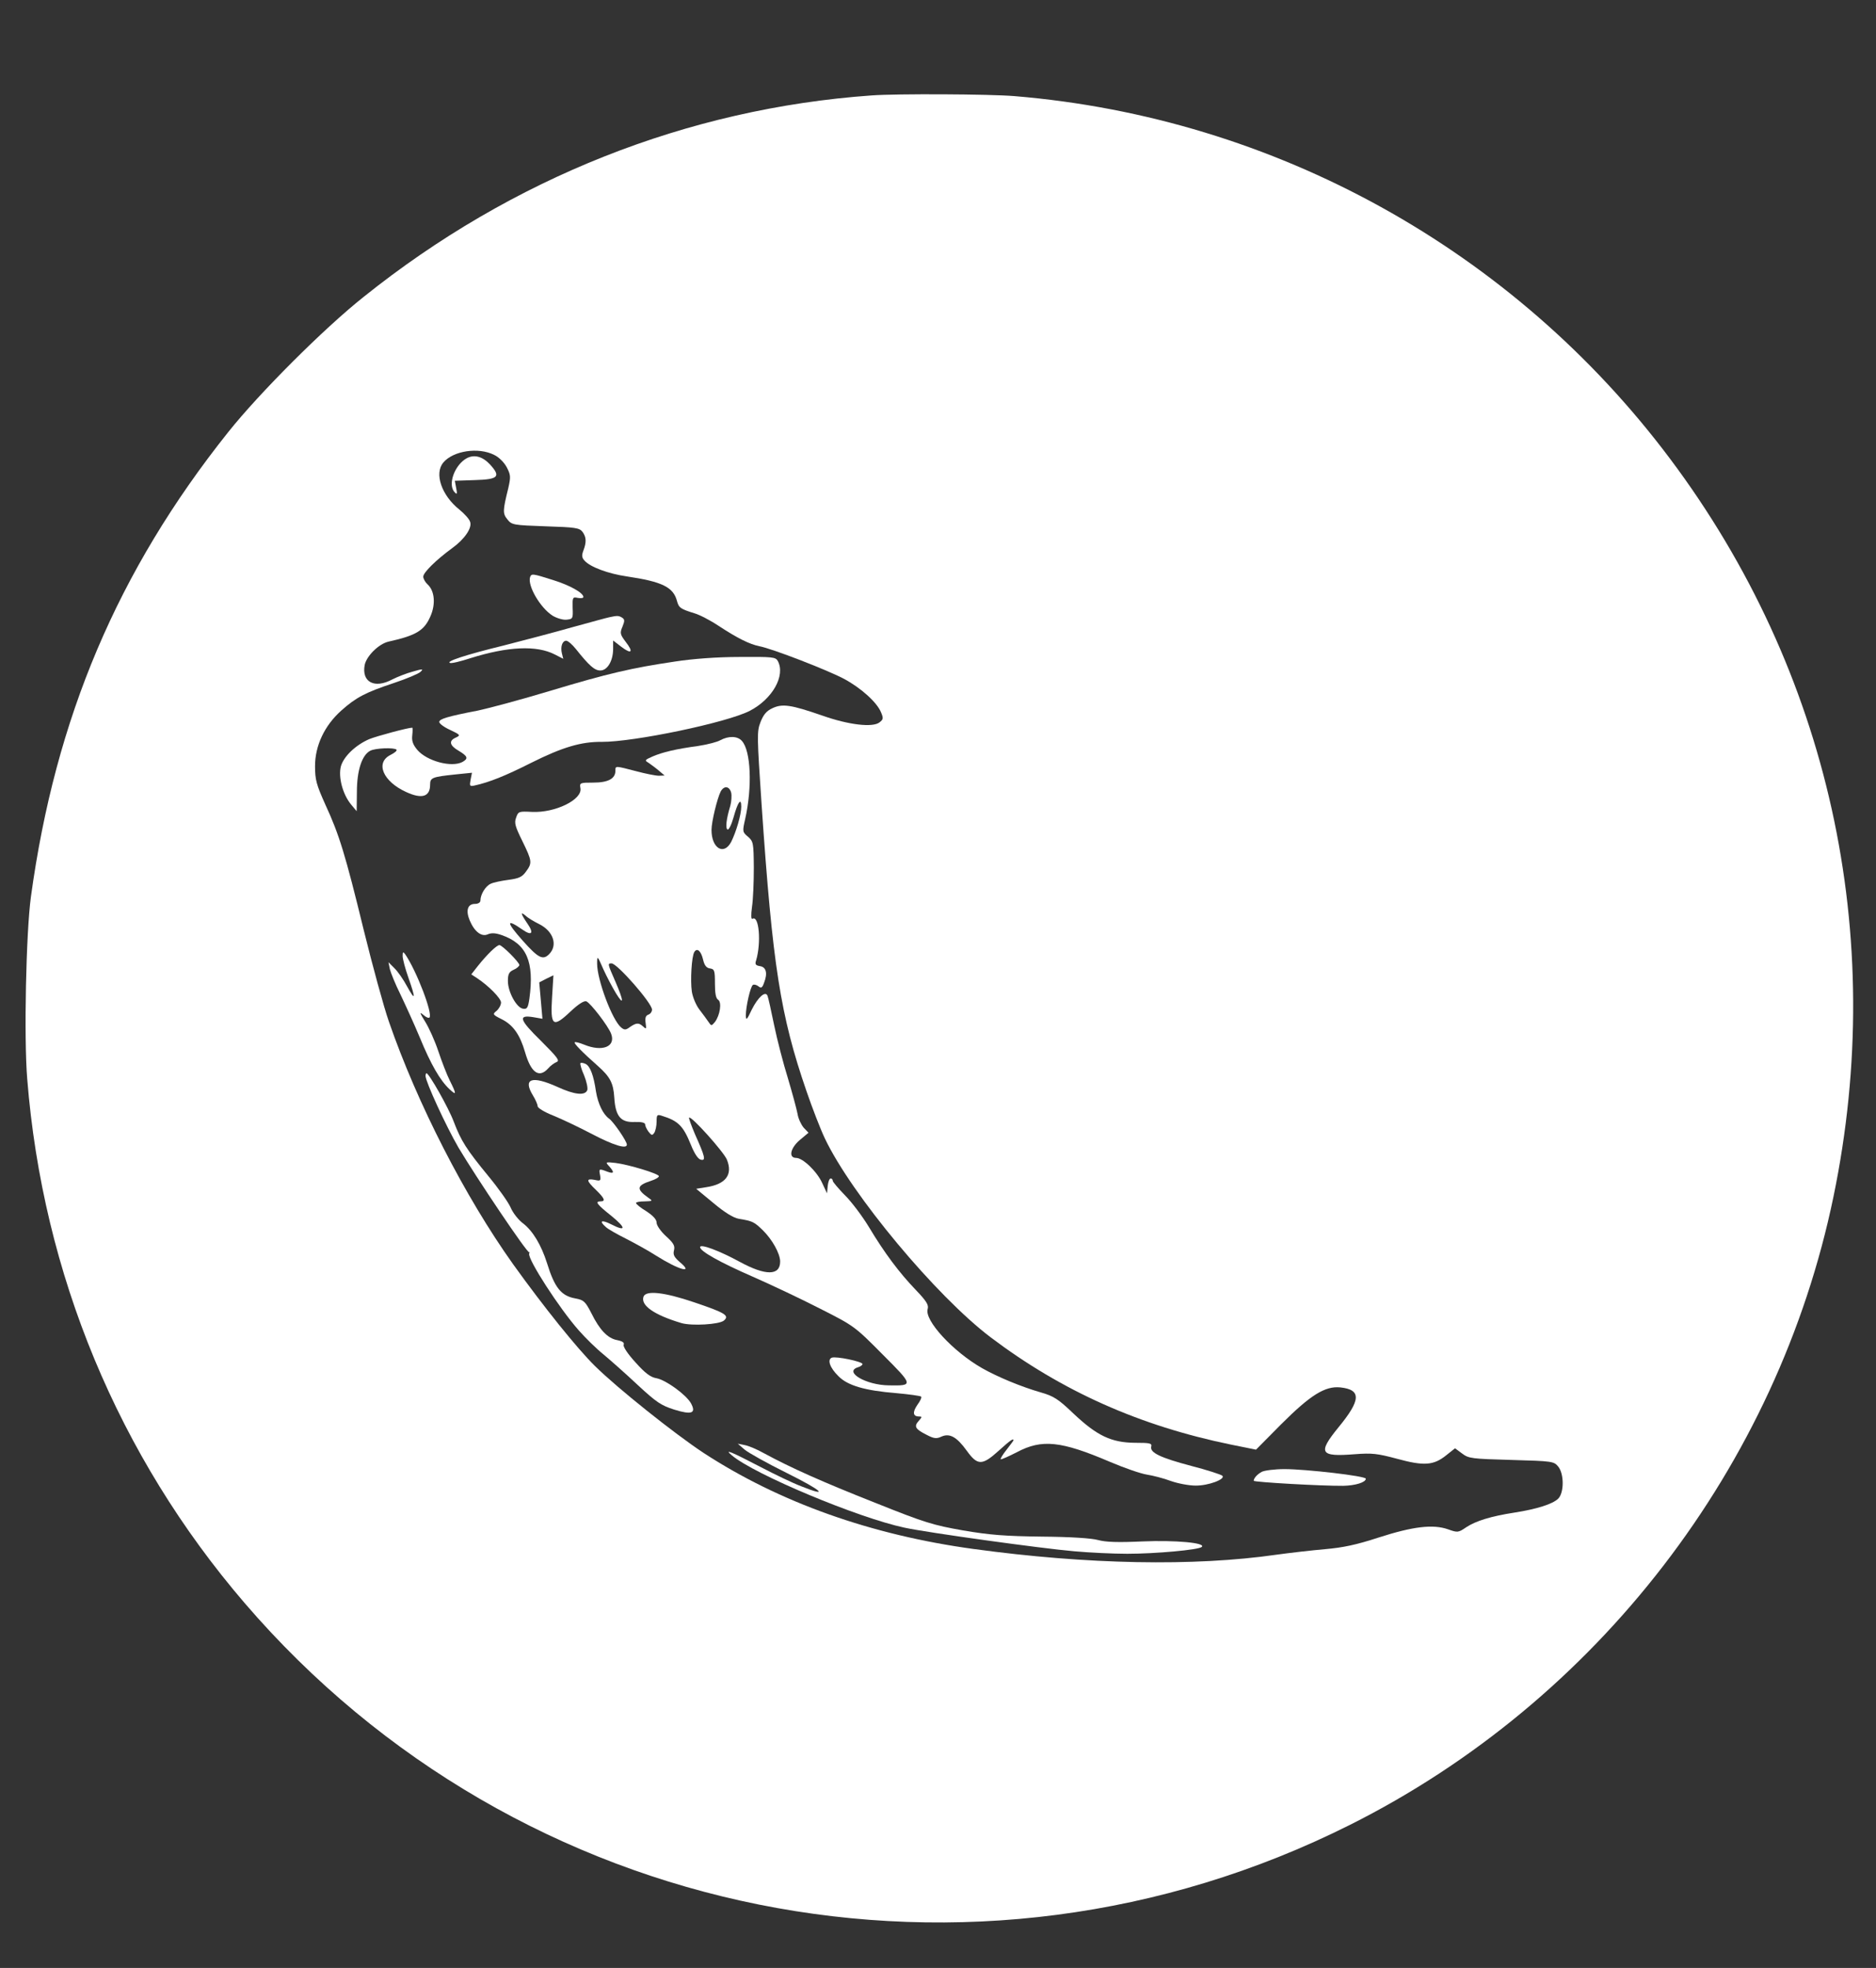 <?xml version="1.0" standalone="no"?>
<!DOCTYPE svg PUBLIC "-//W3C//DTD SVG 20010904//EN"
 "http://www.w3.org/TR/2001/REC-SVG-20010904/DTD/svg10.dtd">
<svg version="1.0" xmlns="http://www.w3.org/2000/svg"
 width="820pt" height="860pt" viewBox="0 0 820 860"
 preserveAspectRatio="xMidYMid meet">
<rect x="0" y="0" width="820" height="860" fill="#333333" stroke="none"/>
<g transform="translate(0,860) scale(0.1,-0.1)"
fill="#ffff" stroke="none">
<path d="M3810 8183 c-804 -57 -1572 -361 -2220 -880 -174 -138 -457 -421
-593 -592 -483 -606 -755 -1248 -862 -2031 -21 -155 -31 -615 -16 -795 68
-853 398 -1647 950 -2290 1199 -1396 3185 -1795 4831 -970 1082 542 1870 1566
2114 2745 237 1144 -19 2298 -714 3225 -685 914 -1728 1491 -2866 1585 -108 9
-515 11 -624 3z m-1650 -1571 c20 -9 44 -33 55 -54 17 -33 18 -41 7 -90 -25
-101 -25 -112 -4 -138 19 -24 26 -25 167 -30 130 -4 148 -7 161 -24 17 -23 18
-45 4 -82 -8 -21 -7 -31 5 -44 25 -28 103 -57 185 -69 155 -23 203 -47 219
-107 8 -30 15 -35 76 -54 22 -6 70 -31 106 -55 84 -55 135 -80 178 -89 55 -10
300 -105 371 -143 74 -40 143 -102 161 -146 11 -26 10 -31 -7 -44 -30 -23
-134 -11 -250 30 -136 47 -174 53 -218 32 -26 -12 -39 -28 -52 -61 -16 -41
-15 -61 5 -361 48 -703 82 -920 196 -1251 25 -73 61 -166 80 -206 116 -245
487 -690 725 -870 311 -235 651 -387 1051 -469 l109 -22 109 110 c129 129 193
169 260 162 92 -10 90 -55 -9 -175 -91 -112 -81 -129 71 -117 77 6 100 3 186
-20 117 -32 159 -29 214 15 l39 31 31 -23 c29 -22 43 -23 216 -28 179 -5 185
-6 204 -29 26 -32 26 -114 0 -140 -24 -24 -95 -46 -191 -61 -103 -16 -168 -36
-211 -64 -35 -24 -38 -24 -80 -9 -66 23 -154 12 -303 -36 -98 -32 -155 -44
-235 -51 -58 -5 -153 -16 -211 -24 -362 -52 -828 -43 -1325 25 -448 61 -849
204 -1180 420 -126 83 -377 283 -475 380 -78 77 -222 256 -357 444 -211 296
-419 702 -543 1060 -23 66 -72 246 -110 400 -81 332 -107 417 -168 549 -39 87
-45 108 -45 168 0 89 41 177 115 243 64 57 105 79 232 121 54 18 106 40 114
48 14 13 10 14 -34 1 -27 -7 -67 -23 -89 -34 -78 -42 -135 -12 -121 63 8 39
61 92 104 102 121 27 156 48 183 110 24 53 19 112 -12 140 -10 9 -19 25 -19
34 0 18 56 73 127 125 54 39 87 88 78 114 -3 12 -25 36 -47 54 -78 62 -111
158 -70 206 43 51 153 68 222 33z"/>
<path d="M2041 6598 c-54 -29 -86 -117 -53 -150 10 -10 11 -6 6 19 l-6 32 88
3 c102 3 114 15 67 67 -33 36 -69 46 -102 29z"/>
<path d="M2317 6078 c-12 -38 45 -135 99 -169 19 -11 46 -19 61 -17 27 3 28 5
26 52 -1 46 0 48 23 43 13 -2 24 -1 24 4 0 18 -58 51 -132 74 -91 29 -95 29
-101 13z"/>
<path d="M2665 5903 c-11 -2 -83 -22 -160 -43 -77 -22 -214 -58 -304 -81 -168
-41 -254 -70 -234 -76 7 -3 47 7 90 21 163 51 288 57 368 16 l37 -19 -6 24
c-7 29 2 55 19 55 7 0 26 -16 42 -36 59 -74 82 -94 107 -94 31 0 56 42 56 95
l0 36 35 -27 c46 -35 55 -24 20 21 -25 33 -26 39 -14 67 10 25 10 31 -2 39
-15 9 -21 9 -54 2z"/>
<path d="M2950 5709 c-189 -28 -293 -52 -545 -128 -126 -38 -268 -76 -315 -86
-135 -26 -170 -37 -170 -50 0 -7 21 -23 48 -35 44 -21 46 -23 25 -33 -33 -14
-28 -35 12 -58 40 -24 43 -34 16 -49 -48 -25 -155 4 -197 53 -19 23 -25 39
-22 64 2 18 2 33 0 33 -19 0 -156 -37 -188 -50 -60 -26 -112 -76 -124 -119
-12 -47 8 -122 44 -166 l25 -30 1 85 c0 93 22 160 58 179 22 12 105 15 115 5
4 -4 -8 -14 -26 -23 -68 -34 -33 -116 68 -162 69 -32 105 -21 105 32 0 31 9
34 114 45 l69 7 -6 -30 c-5 -28 -4 -30 16 -26 65 14 135 42 250 100 136 68
218 92 307 91 139 -1 548 84 648 136 98 51 156 153 122 217 -10 18 -22 19
-168 18 -98 0 -204 -8 -282 -20z"/>
<path d="M3148 5365 c-14 -8 -58 -19 -97 -25 -96 -13 -155 -27 -199 -46 -34
-15 -35 -17 -18 -27 10 -7 31 -22 45 -34 l26 -22 -25 -1 c-14 0 -59 9 -100 20
-92 24 -90 24 -90 2 0 -35 -32 -52 -97 -52 -58 0 -60 -1 -56 -24 10 -50 -110
-109 -212 -104 -57 3 -60 2 -69 -25 -9 -23 -4 -39 27 -102 43 -88 44 -96 16
-134 -17 -24 -32 -30 -77 -36 -30 -4 -65 -11 -77 -17 -23 -10 -45 -47 -45 -73
0 -9 -10 -15 -24 -15 -32 0 -41 -29 -23 -72 21 -50 52 -73 79 -61 16 7 34 6
60 -3 110 -38 144 -116 122 -278 -6 -40 -10 -47 -28 -44 -28 4 -66 73 -66 121
0 30 5 40 25 49 14 6 25 16 25 21 0 12 -75 87 -87 87 -12 0 -54 -41 -94 -91
l-29 -37 26 -17 c50 -33 104 -88 104 -106 0 -11 -9 -27 -19 -36 -19 -15 -18
-17 22 -37 50 -25 80 -68 102 -144 26 -90 61 -115 101 -71 10 12 27 24 37 28
15 6 3 21 -69 93 -94 92 -101 114 -33 103 l40 -7 -7 80 -7 79 31 16 31 15 -6
-97 c-8 -126 4 -134 81 -61 34 32 59 48 69 44 18 -7 95 -107 108 -141 22 -57
-38 -81 -118 -48 -20 8 -38 13 -41 10 -5 -4 34 -44 101 -103 54 -48 68 -75 72
-138 5 -82 28 -110 89 -107 30 1 46 -3 46 -11 0 -7 7 -21 15 -32 13 -16 16
-17 25 -4 5 8 10 30 10 48 0 30 2 33 23 26 71 -22 93 -43 127 -127 16 -40 32
-63 44 -65 22 -5 18 13 -26 111 -16 38 -28 70 -26 73 9 9 150 -148 165 -183
27 -66 -4 -108 -90 -121 l-44 -7 75 -62 c50 -42 88 -65 111 -69 60 -10 67 -13
105 -50 41 -40 76 -102 76 -137 0 -62 -63 -63 -177 -1 -88 48 -173 80 -173 64
0 -18 88 -67 230 -129 80 -35 213 -98 295 -140 148 -75 151 -77 272 -199 136
-136 137 -138 28 -136 -100 1 -198 59 -135 79 11 3 20 10 20 14 0 11 -115 35
-134 28 -21 -8 -9 -44 29 -81 40 -41 116 -63 253 -74 56 -5 105 -12 108 -15 4
-3 -4 -20 -16 -36 -22 -32 -20 -51 7 -51 14 0 14 -2 -1 -19 -22 -24 -16 -36
34 -61 32 -17 44 -18 65 -8 36 16 67 -1 111 -62 47 -65 67 -65 139 0 51 46 65
56 65 46 0 -2 -14 -20 -30 -41 -17 -21 -28 -40 -26 -42 2 -2 34 12 71 31 109
58 193 49 406 -42 63 -27 136 -52 162 -56 26 -4 73 -16 105 -28 31 -11 80 -20
107 -20 56 -1 133 28 118 43 -5 5 -66 25 -136 43 -136 36 -181 58 -175 84 4
15 -5 17 -71 17 -103 1 -165 30 -268 127 -67 64 -87 77 -143 93 -87 25 -190
68 -257 106 -128 73 -254 210 -238 259 5 17 -5 34 -52 83 -72 75 -136 160
-205 275 -29 48 -76 110 -105 139 -29 30 -53 58 -53 63 0 6 -4 10 -9 10 -6 0
-11 -15 -13 -32 l-3 -33 -21 45 c-23 51 -85 110 -114 110 -35 0 -25 44 17 79
l37 31 -21 22 c-11 13 -24 40 -27 61 -4 21 -23 91 -42 155 -20 64 -47 168 -60
231 -13 64 -26 122 -29 129 -9 24 -42 -6 -69 -60 -21 -45 -25 -49 -26 -26 0
39 20 127 31 134 6 3 16 0 24 -6 12 -10 17 -7 25 16 16 41 9 68 -18 72 -19 3
-23 8 -17 25 23 78 13 199 -16 182 -6 -4 -7 15 -2 52 5 32 8 109 8 172 -1 108
-2 114 -26 135 -24 20 -24 23 -12 76 32 142 25 299 -14 342 -19 22 -58 23 -95
3z m48 -229 c3 -14 1 -40 -4 -58 -17 -56 -22 -97 -12 -103 5 -3 17 20 26 52
19 69 34 89 34 48 0 -35 -22 -110 -44 -154 -32 -61 -86 -28 -86 52 0 36 25
138 40 168 15 27 38 24 46 -5z m-838 -575 c61 -31 81 -92 42 -131 -27 -27 -47
-17 -114 58 -74 83 -75 100 -3 50 41 -29 52 -17 23 25 -30 44 -33 56 -8 35 9
-9 36 -25 60 -37z m715 -154 c6 -26 15 -37 30 -39 20 -3 22 -9 22 -66 0 -43 4
-65 14 -71 17 -11 8 -68 -14 -97 -15 -18 -16 -18 -28 0 -7 10 -24 34 -39 53
-15 19 -30 54 -34 80 -7 48 -1 154 11 173 12 19 29 5 38 -33z m-381 -147 c36
-59 35 -35 -2 50 -34 78 -35 80 -17 80 25 0 177 -174 177 -202 0 -9 -7 -19
-16 -22 -12 -4 -15 -15 -12 -36 4 -28 3 -29 -13 -14 -18 16 -29 15 -61 -8 -13
-9 -20 -9 -33 2 -39 32 -105 208 -105 279 0 36 1 36 27 -24 15 -33 40 -80 55
-105z"/>
<path d="M1760 4422 c0 -12 11 -55 25 -94 33 -94 31 -105 -6 -38 -16 30 -41
66 -56 80 l-25 25 6 -30 c4 -16 24 -66 46 -110 21 -44 60 -129 85 -189 48
-117 89 -188 130 -226 31 -29 31 -22 1 38 -13 26 -35 83 -50 128 -15 45 -41
103 -58 130 -23 37 -25 44 -9 30 12 -11 24 -16 28 -13 16 16 -56 204 -106 277
-9 12 -11 11 -11 -8z"/>
<path d="M2537 3954 c-2 -3 4 -27 16 -53 11 -27 17 -56 14 -65 -10 -25 -56
-20 -130 14 -113 51 -153 37 -107 -38 11 -18 20 -39 20 -46 0 -8 30 -26 68
-41 37 -15 113 -51 170 -81 94 -49 152 -67 152 -46 0 15 -58 99 -77 113 -27
19 -49 65 -58 119 -10 70 -25 109 -44 120 -10 5 -21 7 -24 4z"/>
<path d="M1860 3898 c1 -27 89 -218 144 -313 76 -128 303 -466 309 -457 2 4 2
1 0 -7 -6 -25 132 -239 217 -335 29 -33 77 -80 108 -105 30 -25 98 -85 149
-133 82 -76 103 -90 160 -108 77 -24 97 -16 73 28 -22 38 -109 101 -150 109
-26 4 -50 22 -92 69 -34 37 -55 69 -52 77 4 10 -5 16 -30 21 -40 8 -75 44
-111 117 -27 52 -33 58 -71 65 -61 11 -90 47 -123 154 -25 79 -62 141 -105
174 -19 14 -44 45 -54 69 -10 23 -54 85 -97 137 -97 118 -120 155 -152 239
-22 59 -108 211 -119 211 -2 0 -4 -6 -4 -12z"/>
<path d="M2663 3503 c24 -27 21 -34 -9 -23 -36 14 -37 13 -31 -16 4 -24 2 -26
-24 -20 -38 7 -37 -3 6 -44 38 -37 43 -50 20 -50 -26 0 -16 -13 48 -64 65 -53
64 -70 -2 -36 -42 21 -54 15 -23 -12 9 -9 50 -32 90 -52 39 -20 97 -52 128
-72 101 -64 170 -83 105 -29 -24 21 -30 32 -25 51 5 20 -2 32 -35 62 -23 21
-41 47 -41 59 0 14 -15 30 -45 50 -25 15 -45 31 -45 36 0 4 17 7 38 7 35 1 36
2 17 15 -55 39 -53 54 11 75 19 6 34 15 34 20 0 11 -133 51 -190 58 -44 5 -45
4 -27 -15z"/>
<path d="M2813 2934 c-14 -38 45 -80 166 -116 46 -13 164 -6 185 11 26 22 6
34 -130 80 -130 44 -210 53 -221 25z"/>
<path d="M3255 2265 c17 -14 99 -60 184 -102 155 -77 188 -108 63 -58 -37 14
-116 52 -177 84 -131 68 -162 81 -126 51 98 -83 552 -273 755 -316 102 -22
600 -91 741 -103 66 -6 170 -11 232 -11 122 0 313 17 326 30 19 18 -115 30
-259 24 -108 -5 -161 -3 -194 6 -28 8 -120 14 -245 15 -161 2 -228 7 -345 27
-131 23 -168 34 -385 121 -230 91 -367 152 -485 216 -30 17 -68 33 -85 36
l-30 6 30 -26z"/>
<path d="M5515 2168 c-20 -11 -35 -28 -35 -39 0 -6 298 -23 391 -22 53 1 99
15 99 31 0 12 -263 42 -355 42 -44 0 -89 -6 -100 -12z"/>
</g>
</svg>
